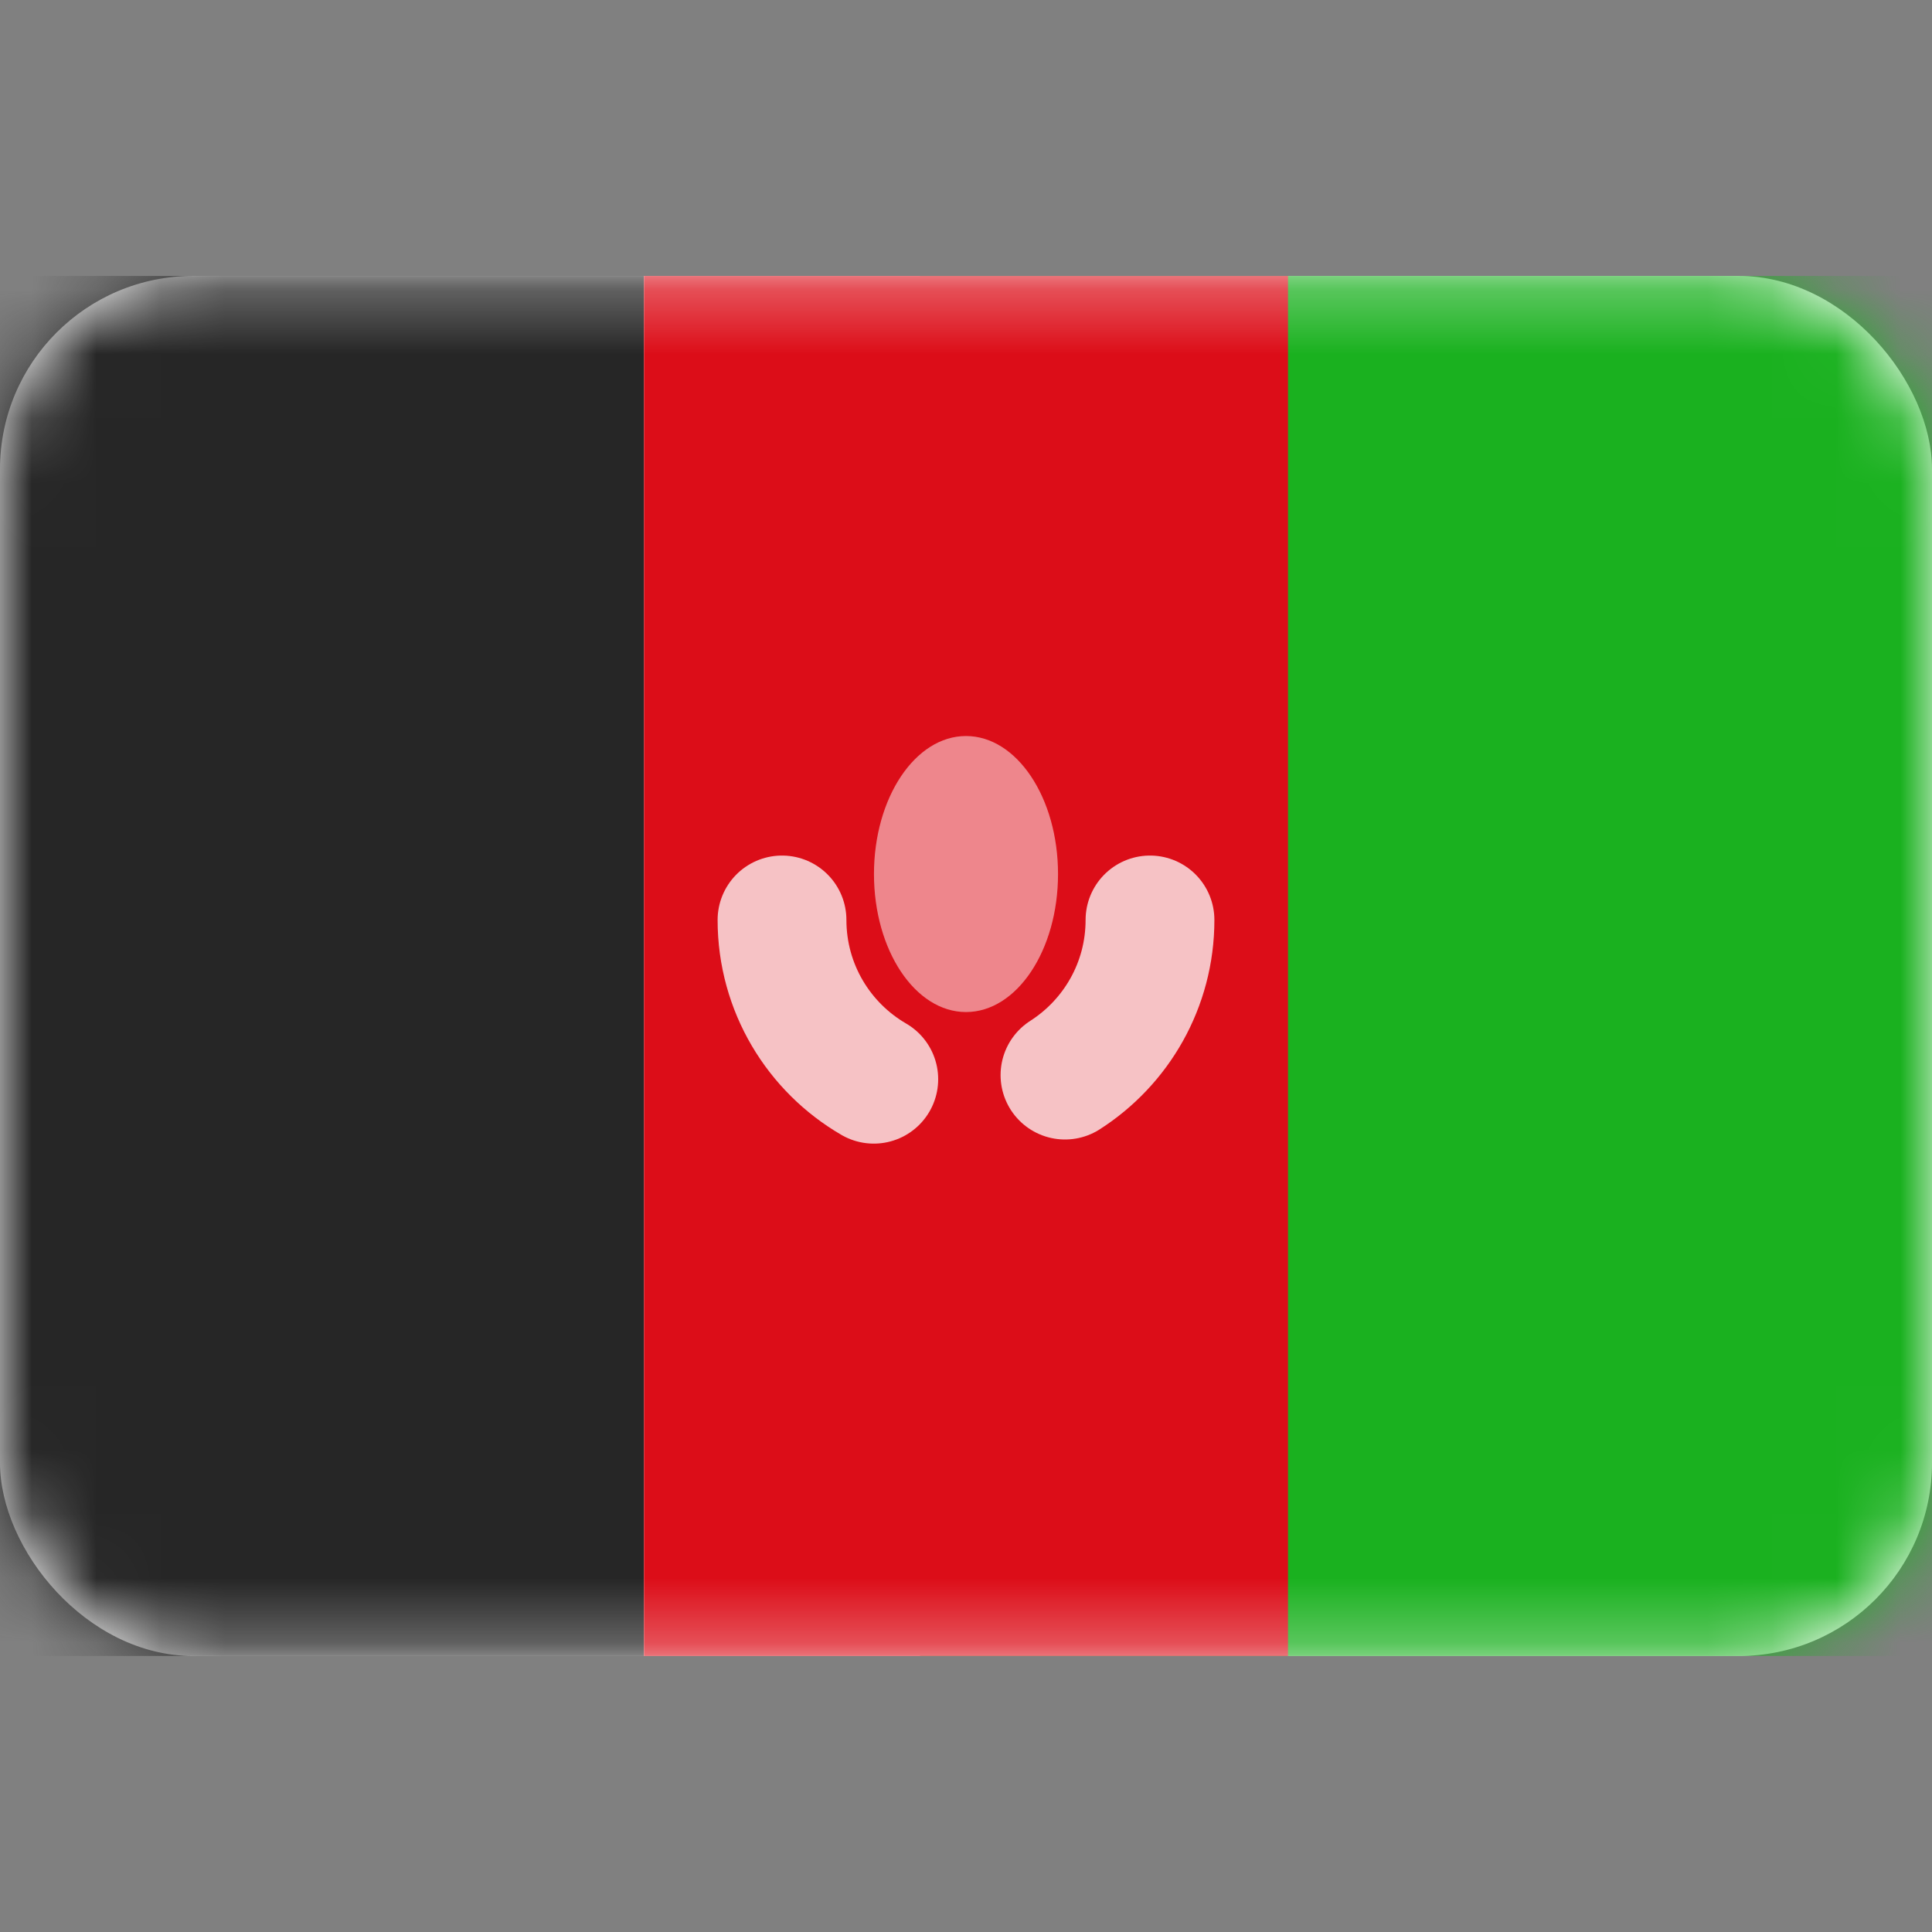 <svg width="30" height="30" viewBox="0 0 30 30" fill="none" xmlns="http://www.w3.org/2000/svg">
<rect x="0" y="0" width="30" height="30" fill="#808080" stroke="none"/>
<rect y="4.285" width="30" height="21.429" rx="3" fill="white"/>
<mask id="mask0_101_2514" style="mask-type:luminance" maskUnits="userSpaceOnUse" x="0" y="4" width="30" height="22">
<rect y="4.285" width="30" height="21.429" rx="3" fill="white"/>
</mask>
<g mask="url(#mask0_101_2514)">
<rect x="14.286" y="4.285" width="15.714" height="21.429" fill="#1AB11F"/>
<path fill-rule="evenodd" clip-rule="evenodd" d="M0 25.714H10V4.285H0V25.714Z" fill="#262626"/>
<path fill-rule="evenodd" clip-rule="evenodd" d="M10 25.714H20V4.285H10V25.714Z" fill="#DC0D18"/>
<path opacity="0.75" d="M12.143 14.285C12.143 15.341 12.716 16.264 13.568 16.758" stroke="white" stroke-width="2" stroke-linecap="round"/>
<path opacity="0.75" d="M16.537 16.694C17.331 16.186 17.857 15.297 17.857 14.285" stroke="white" stroke-width="2" stroke-linecap="round"/>
<ellipse cx="15" cy="13.572" rx="1.429" ry="2.143" fill="white" fill-opacity="0.5"/>
</g>
</svg>
